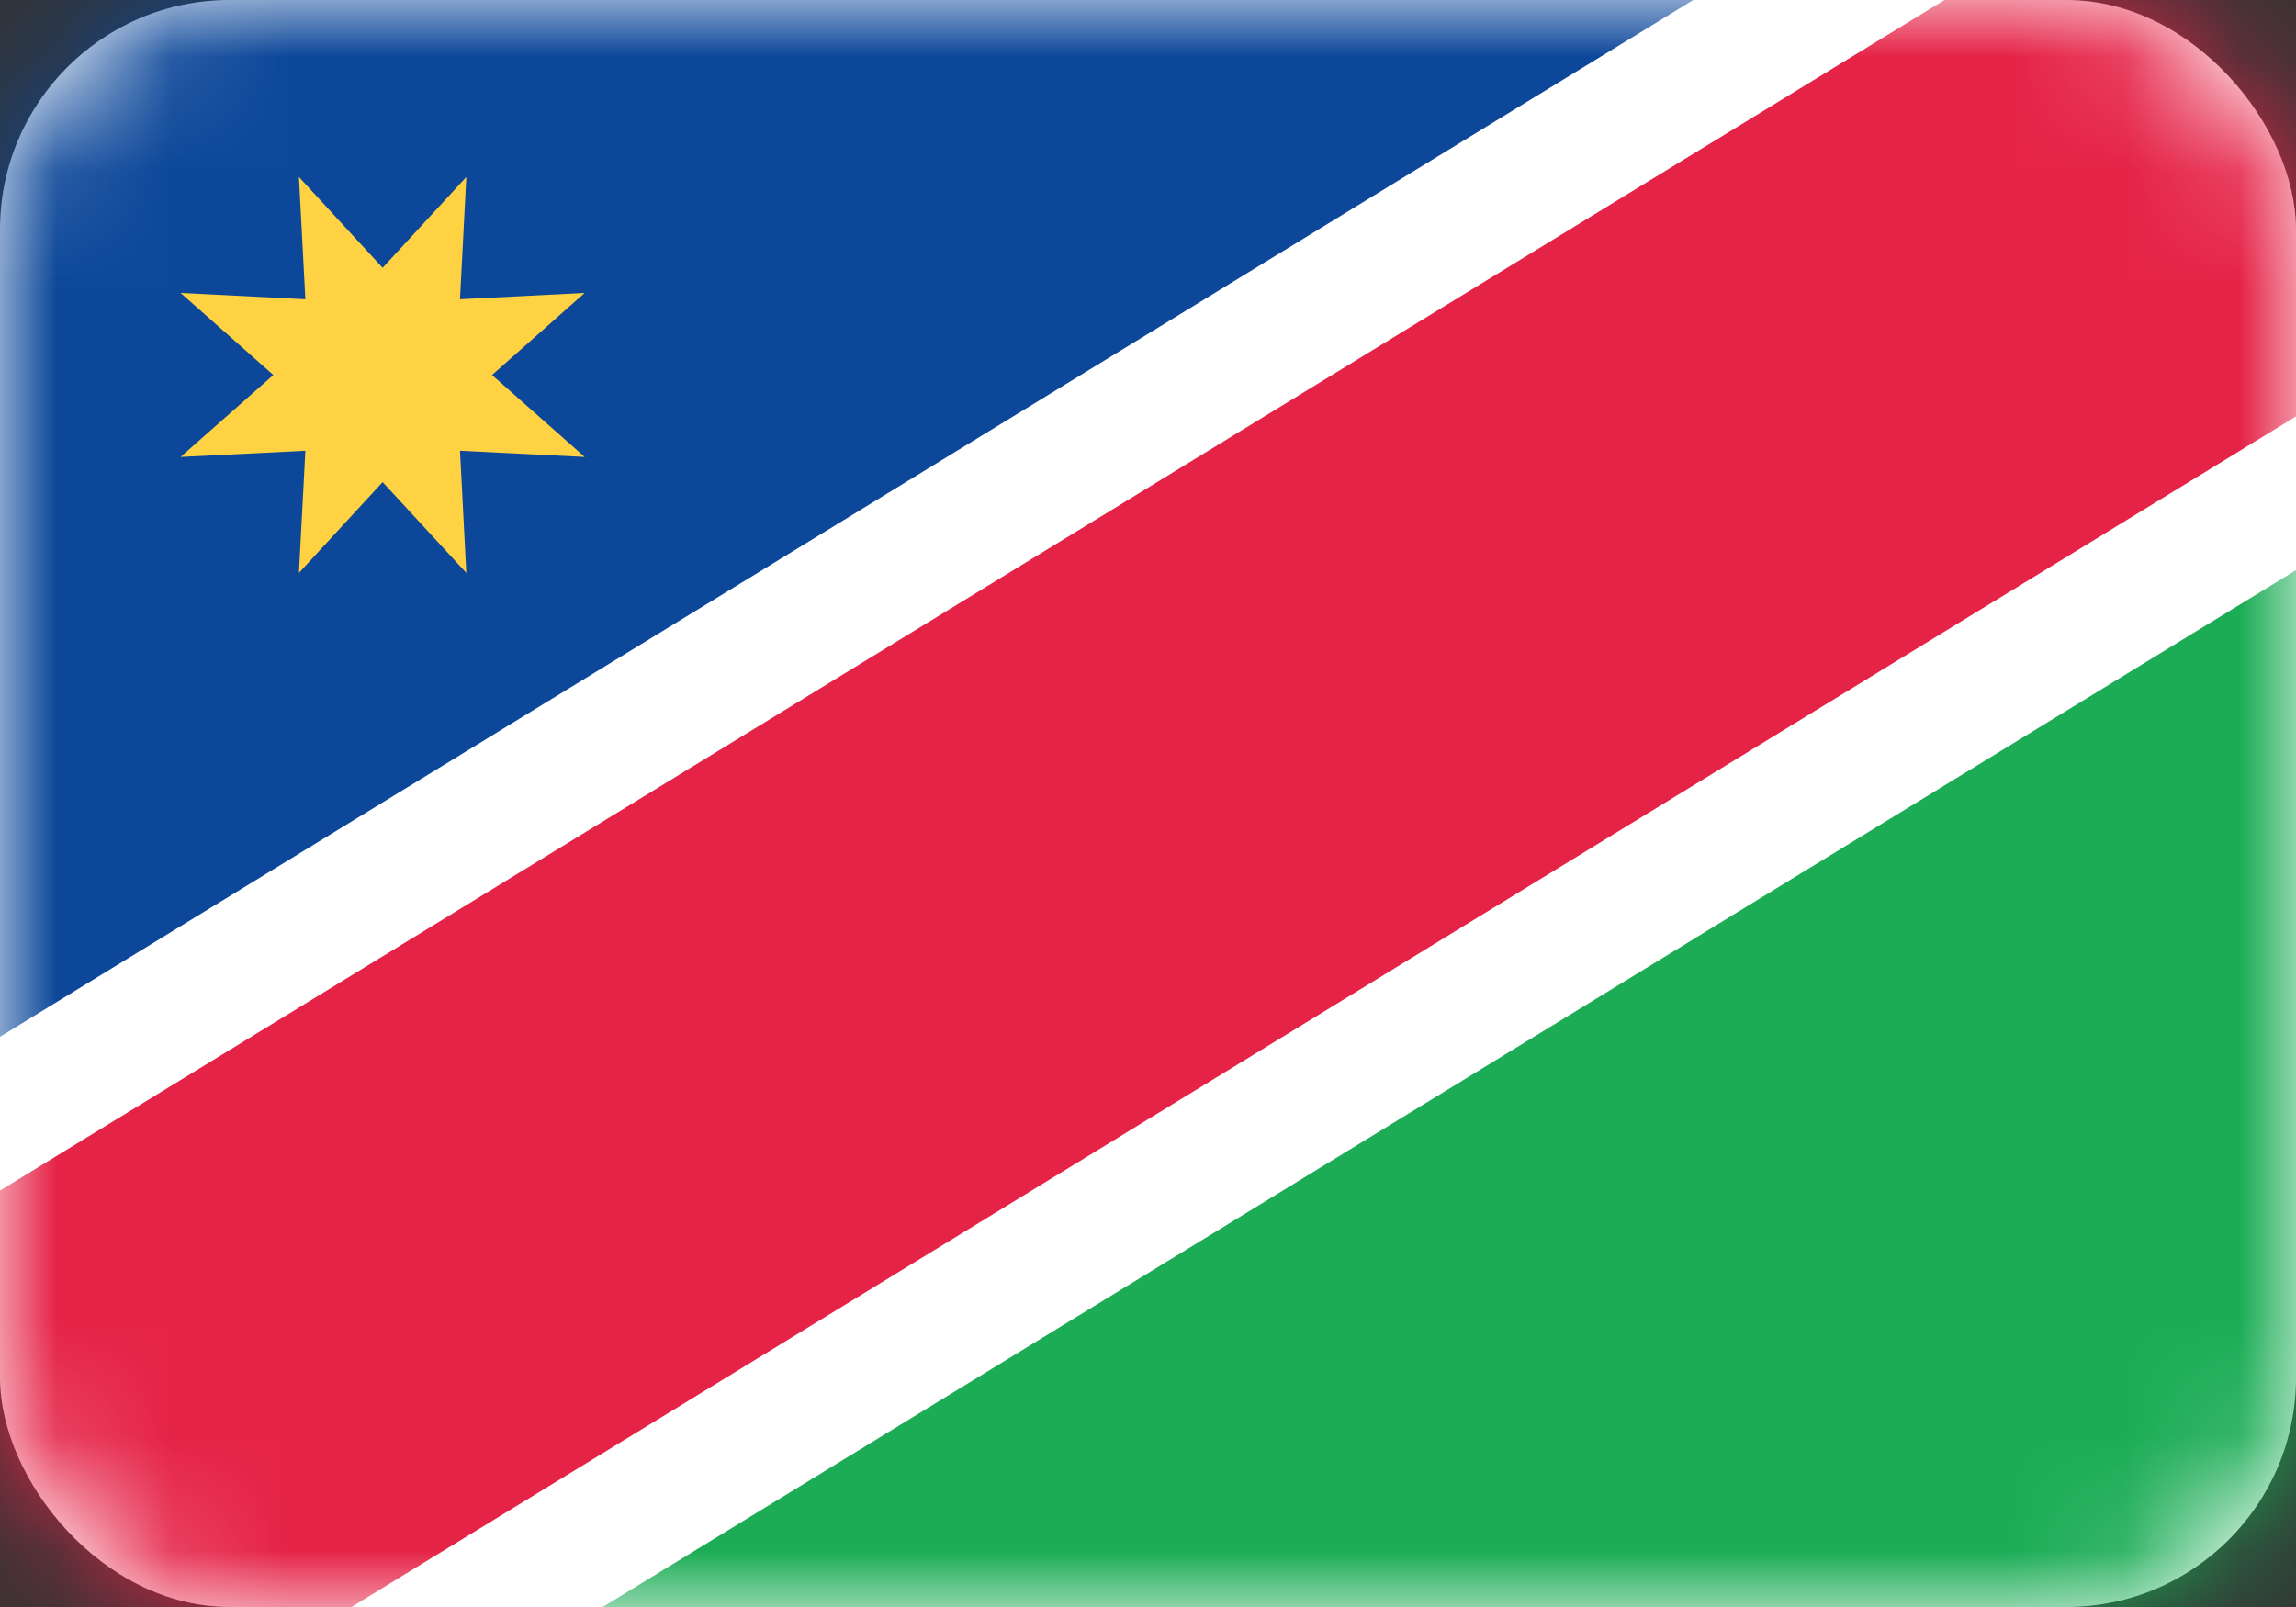 <svg width="20" height="14" viewBox="0 0 20 14" fill="none" xmlns="http://www.w3.org/2000/svg">
<rect x="0" y="0" width="20" height="14" fill="#333333" stroke="none"/>
<rect width="20" height="14" rx="2" fill="white"/>
<mask id="mask0_3245_60912" style="mask-type:luminance" maskUnits="userSpaceOnUse" x="0" y="0" width="20" height="14">
<rect width="20" height="14" rx="2" fill="white"/>
</mask>
<g mask="url(#mask0_3245_60912)">
<path fill-rule="evenodd" clip-rule="evenodd" d="M0 9.333L20 0H0V9.333Z" fill="#0C4799"/>
<path fill-rule="evenodd" clip-rule="evenodd" d="M3.333 4.2L2.604 4.991L2.66 3.927L1.573 3.981L2.381 3.267L1.573 2.552L2.66 2.607L2.604 1.542L3.333 2.333L4.062 1.542L4.007 2.607L5.093 2.552L4.286 3.267L5.093 3.981L4.007 3.927L4.062 4.991L3.333 4.2Z" fill="#FFD243"/>
<path fill-rule="evenodd" clip-rule="evenodd" d="M0 14H20V4.667L0 14Z" fill="#1BAC55"/>
<path fill-rule="evenodd" clip-rule="evenodd" d="M2.202 15.867L21.55 4.018L17.798 -1.867L-1.551 9.982L2.202 15.867Z" fill="white"/>
<path fill-rule="evenodd" clip-rule="evenodd" d="M-0.449 16.15L22.973 1.807L20.449 -2.15L-2.973 12.193L-0.449 16.15Z" fill="#E52347"/>
</g>
</svg>
